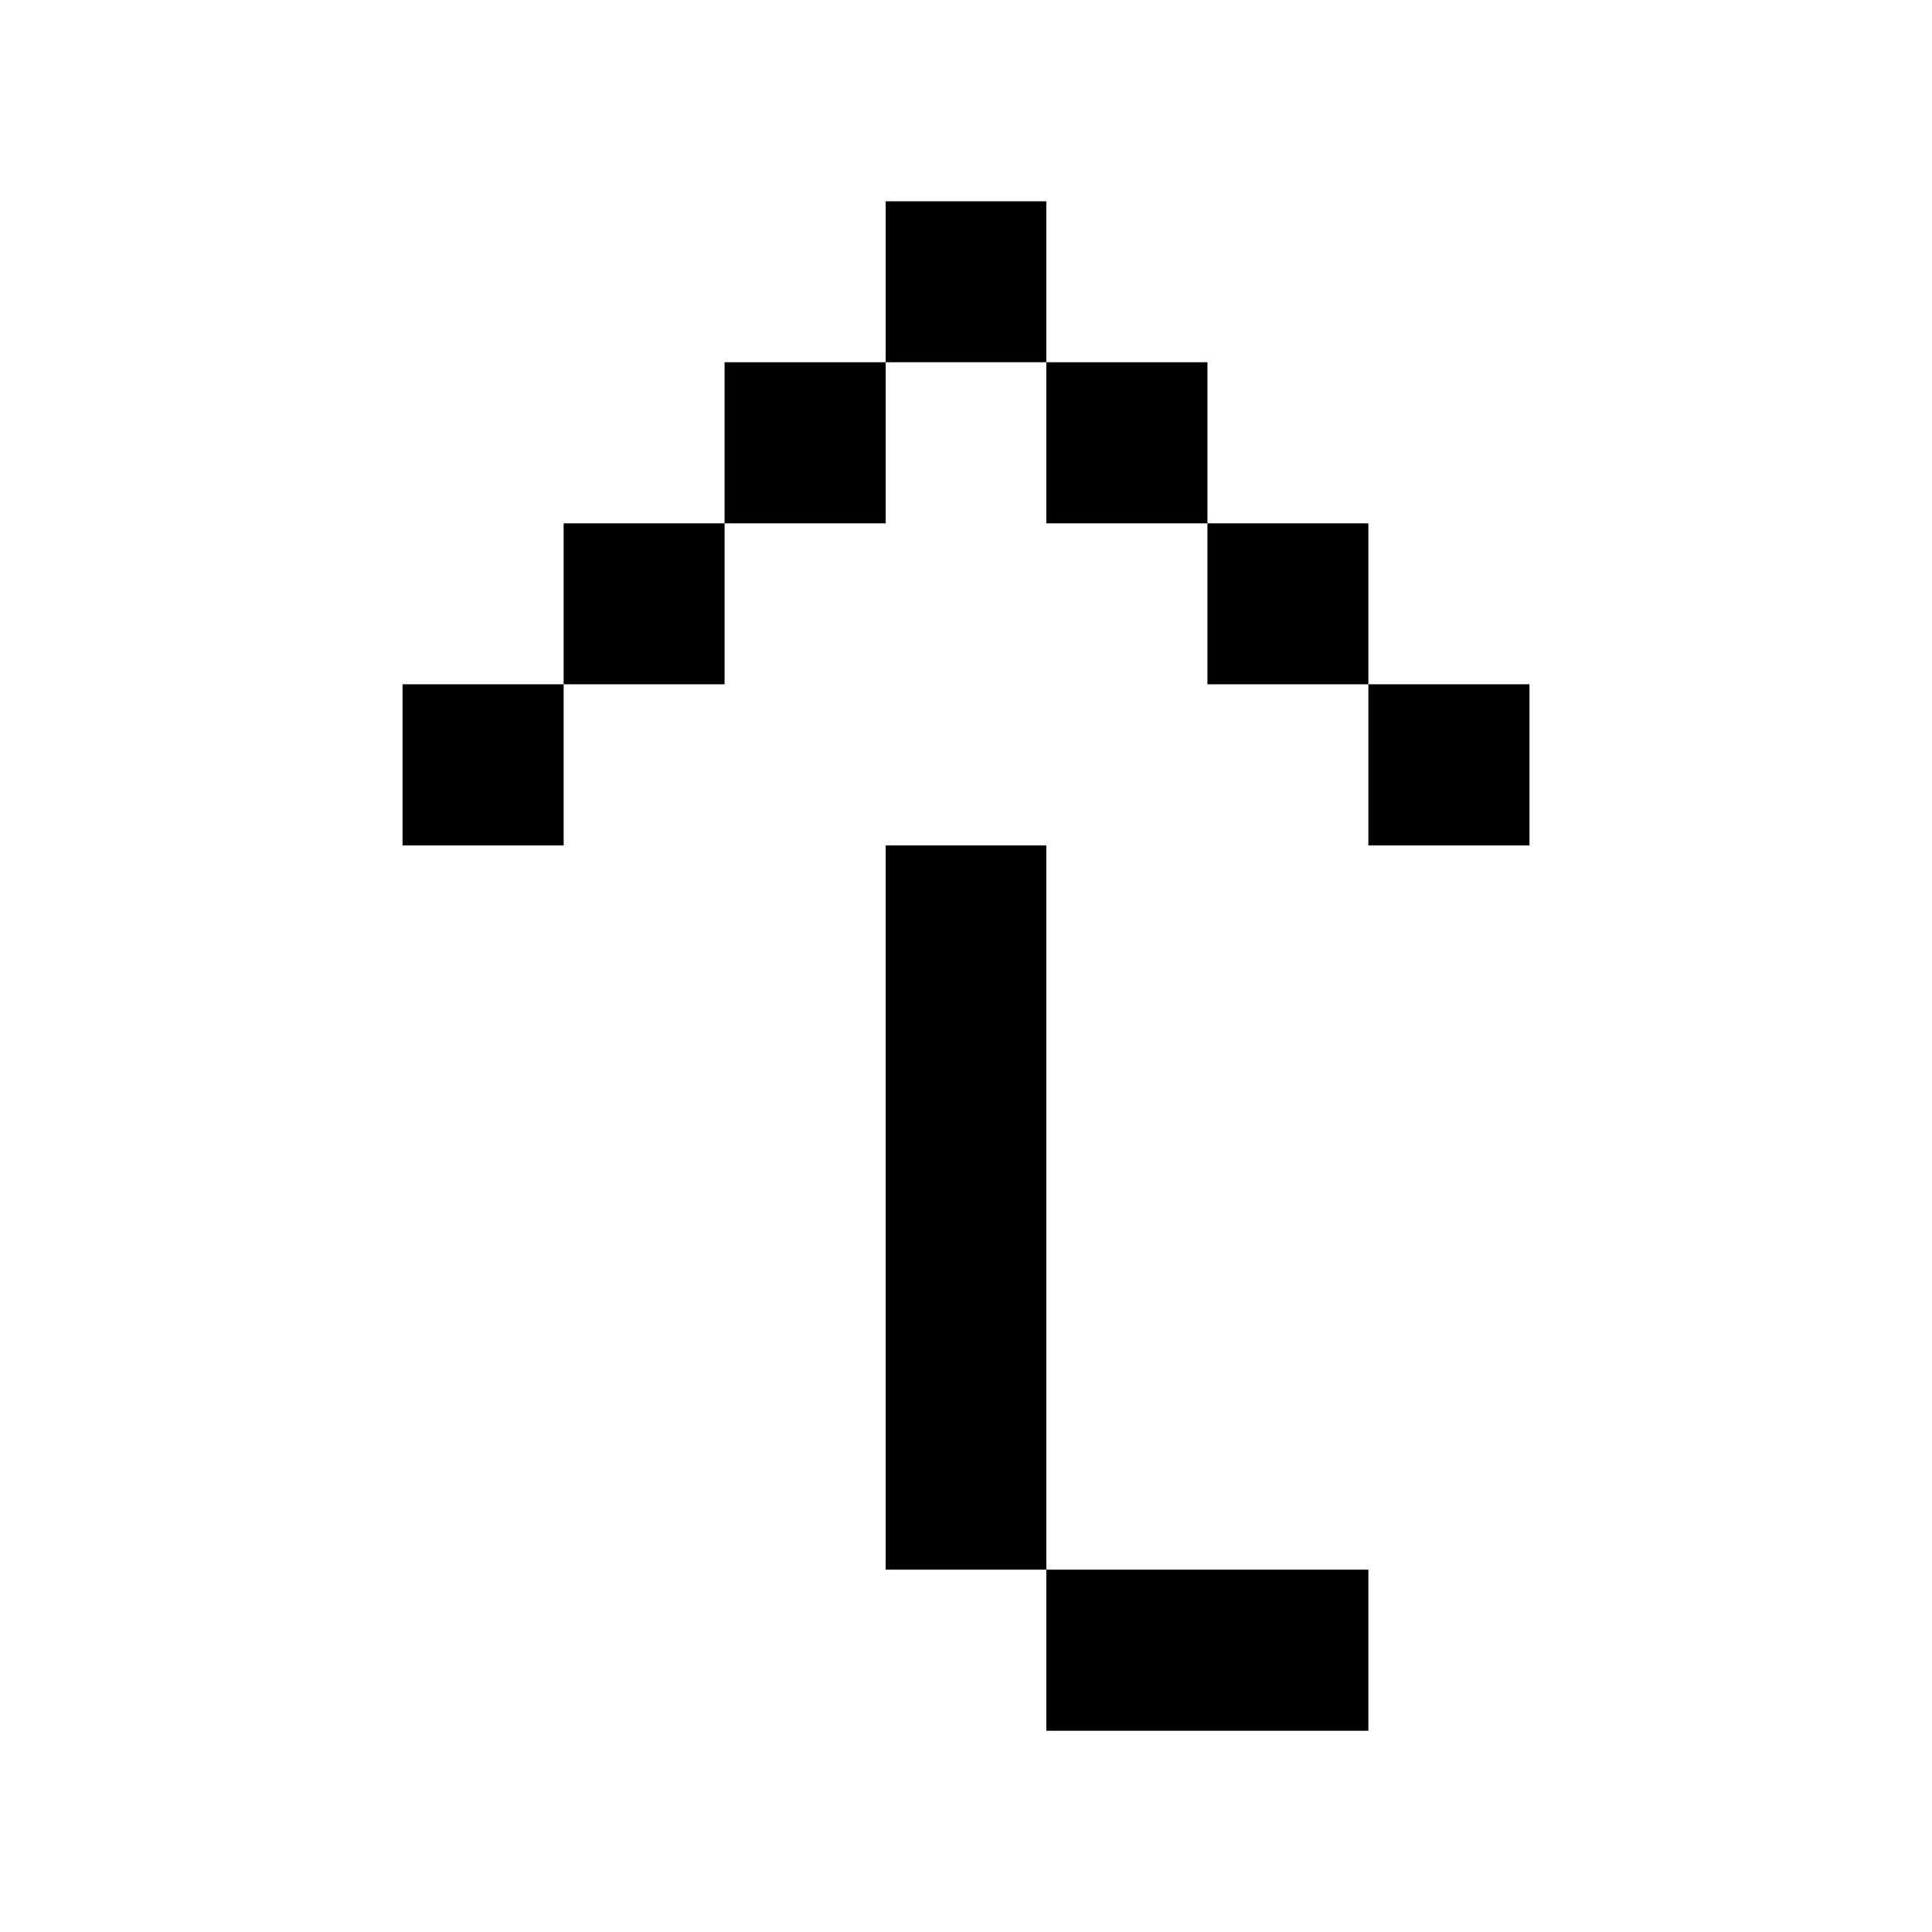 <svg id="svg1059" height="512" viewBox="0 0 12.7 12.7" width="512" xmlns="http://www.w3.org/2000/svg" xmlns:svg="http://www.w3.org/2000/svg"><g id="layer1" transform="translate(169.333 -118.746)"><path id="rect3481" d="m-163.511 120.069v1.058h1.056v-1.058zm1.056 1.058v1.059h1.059v-1.059zm1.059 1.059v1.058h1.058v-1.058zm1.058 1.058v1.059h1.059v-1.059zm-3.173-2.117h-1.059v1.059h1.059zm-1.059 1.059h-1.058v1.058h1.058zm-1.058 1.058h-1.059v1.059h1.059zm2.117 1.059v4.761h1.056c0-1.587 0-3.174 0-4.761zm1.056 4.761v1.059h2.117v-1.059z" font-variant-ligatures="normal" font-variant-position="normal" font-variant-caps="normal" font-variant-numeric="normal" font-variant-alternates="normal" font-feature-settings="normal" text-indent="0" text-align="start" text-decoration-line="none" text-decoration-style="solid" text-decoration-color="rgb(0,0,0)" text-transform="none" text-orientation="mixed" white-space="normal" shape-padding="0" isolation="auto" mix-blend-mode="normal" solid-color="rgb(0,0,0)" solid-opacity="1" vector-effect="none" paint-order="normal"/></g></svg>